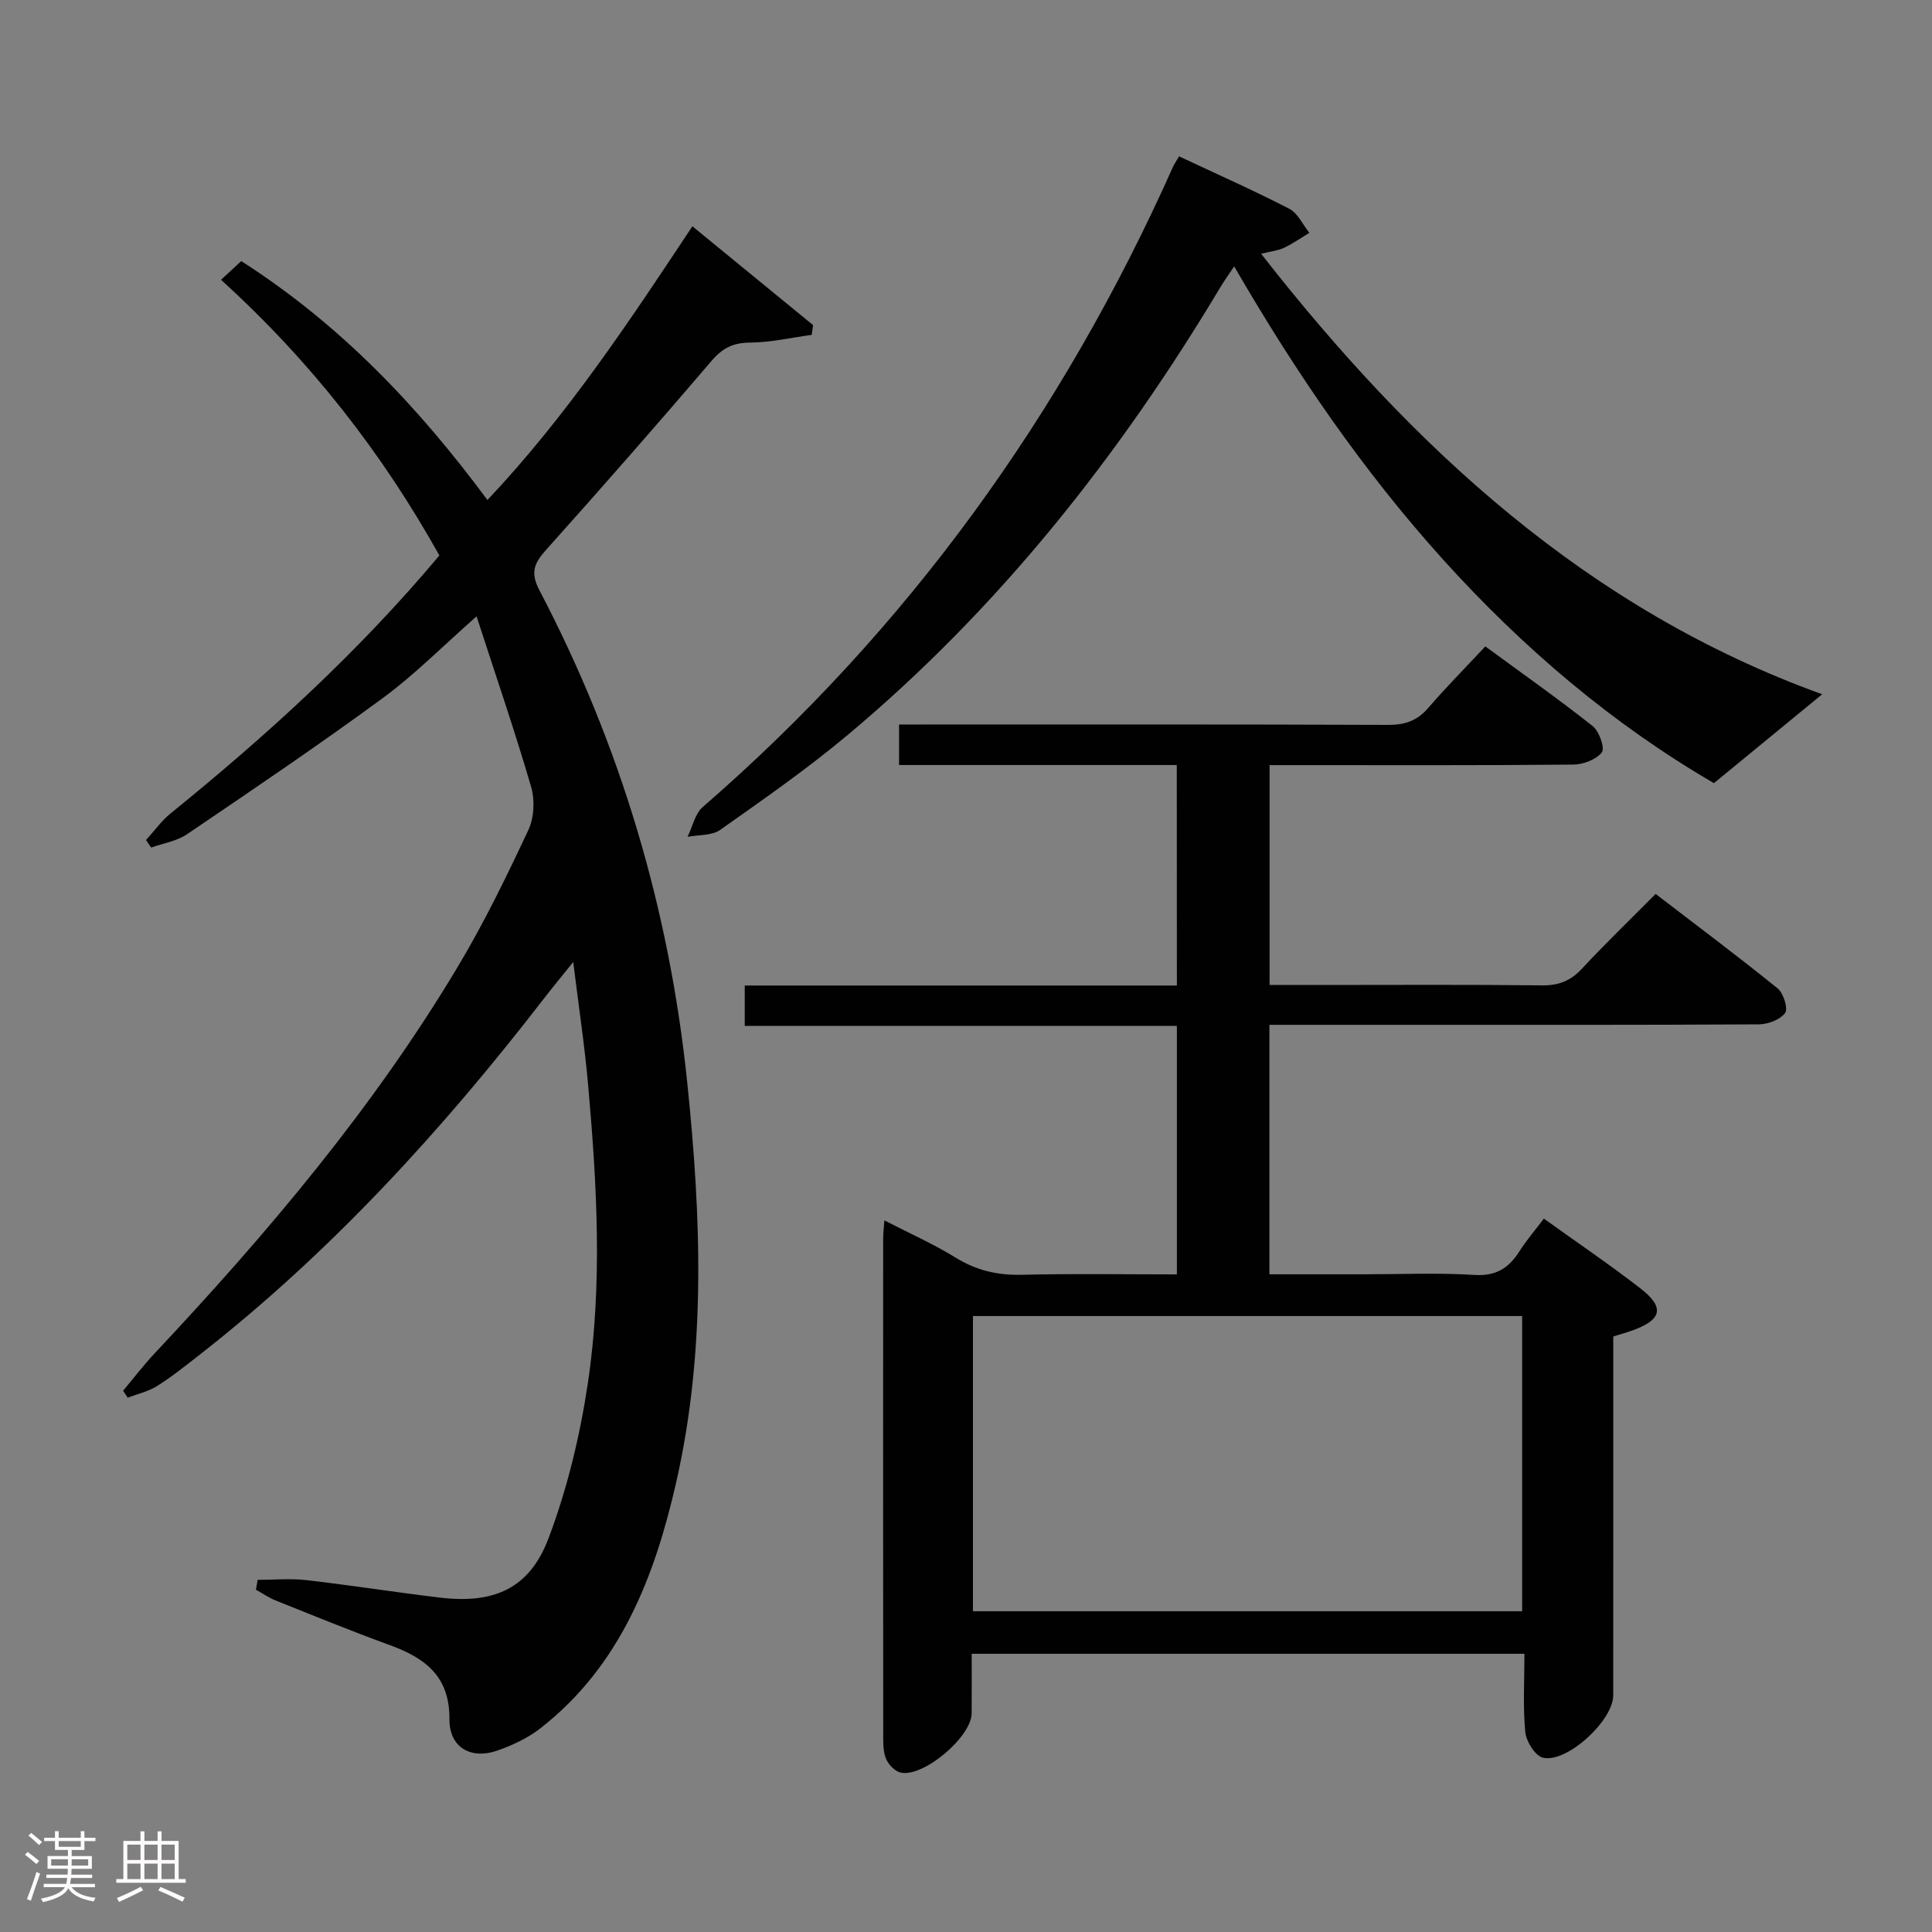 <svg enable-background="new 0 0 400 400" viewBox="0 0 400 400" xmlns="http://www.w3.org/2000/svg"><rect x="0" y="0" width="400" height="400" fill="#808080" stroke="none"/><path d="m5.17 384 .55-.58c.85.61 1.65 1.24 2.4 1.87l-.59.64c-.83-.73-1.62-1.38-2.36-1.93m1.22 9.53-.82-.34c.71-1.76 1.37-3.64 1.98-5.63.24.13.5.25.76.36-.6 1.67-1.24 3.54-1.92 5.61m-.5-13.5.57-.54c.56.44 1.31 1.06 2.26 1.87l-.64.64c-.68-.66-1.41-1.32-2.19-1.97m3.25.46h2.24v-1.36h.77v1.36h4.57v-1.36h.76v1.36h2.28v.69h-2.28v1.84h-2.64v1.26h4.18v2.64h-4.21c0 .45-.02.86-.05 1.21h4.32v.69h-4.38c-.04.34-.1.75-.19 1.22h5.15v.69h-4.82c.87 1.19 2.51 1.92 4.93 2.19-.17.31-.3.57-.37.76-2.77-.49-4.52-1.41-5.26-2.76-.56 1.26-2.3 2.23-5.24 2.9-.12-.24-.26-.48-.43-.72 2.73-.55 4.38-1.34 4.96-2.38h-4.38v-.69h4.65c.1-.38.17-.79.21-1.22h-4.32v-.69h4.4c.03-.34.05-.75.05-1.21h-4.2v-2.64h4.23v-1.26h-2.69v-1.84h-2.24zm1.46 4.46v1.29h3.45c.01-.4.02-.57.01-.53v-.32-.45h-3.46zm1.55-2.59h4.57v-1.19h-4.57zm6.11 2.59h-3.42v.77c-.02.19-.01.37-.02.53h3.44z" fill="#fcfafa"/><path d="m32.63 379.16h.82v1.98h3.54v7.89h1.46v.78h-14.37v-.78h1.46v-7.89h3.54v-1.98h.82v1.98h2.73zm-3.49 11.48.5.73c-1.61.82-3.28 1.63-5 2.41-.13-.27-.28-.55-.44-.82 1.75-.72 3.4-1.49 4.94-2.32m-2.78-5.55h2.73v-3.18h-2.73zm0 3.95h2.73v-3.2h-2.73zm3.54-3.95h2.73v-3.18h-2.73zm0 3.95h2.73v-3.2h-2.73zm7.89 4.68c-1.84-.92-3.51-1.7-5.02-2.32l.45-.73c1.89.8 3.57 1.55 5.04 2.23zm-1.62-11.81h-2.73v3.18h2.73zm-2.73 7.13h2.73v-3.2h-2.73z" fill="#fcfafa"/><g fill="#010102"><path d="m243.64 158.39c-19.34 0-38.27 0-57.5 0 0-2.9 0-5.32 0-8.39h5.32c31.99 0 63.99-.05 95.98.08 3.46.01 5.98-.86 8.24-3.49 3.69-4.27 7.66-8.29 11.84-12.76 7.92 5.81 15.24 10.96 22.24 16.51 1.35 1.07 2.55 4.57 1.88 5.43-1.17 1.5-3.85 2.51-5.91 2.53-18.83.18-37.66.11-56.49.11-1.98 0-3.96 0-6.39 0v45.52h10.46c15.33 0 30.66-.1 45.99.08 3.47.04 5.92-.97 8.26-3.49 4.75-5.12 9.8-9.97 15.22-15.44 8.55 6.56 17.03 12.9 25.26 19.56 1.21.98 2.2 4.19 1.55 5.08-1.03 1.4-3.55 2.35-5.44 2.36-24.99.15-49.99.1-74.98.1-8.65 0-17.3 0-26.35 0v51.65h19.45c7.67 0 15.35-.35 22.99.13 4.51.29 7.13-1.44 9.35-4.93 1.41-2.23 3.16-4.25 5.03-6.73 6.83 4.91 13.57 9.47 19.98 14.44 5.15 3.99 4.48 6.55-1.85 8.79-1.08.38-2.19.68-3.76 1.17v5.33c0 23 .01 45.99-.01 68.99 0 5.18-9.6 14.08-14.56 12.89-1.61-.39-3.46-3.37-3.65-5.31-.5-5.25-.17-10.58-.17-16.2-38.26 0-75.98 0-114.44 0 0 4.14.02 8.24-.01 12.34-.03 4.84-9.94 13.27-14.67 12.26-1.18-.25-2.51-1.61-3.02-2.78-.63-1.45-.62-3.24-.62-4.88-.03-34.33-.02-68.65-.01-102.98 0-.98.13-1.97.25-3.69 5.17 2.66 10.15 4.87 14.74 7.7 4.29 2.65 8.66 3.68 13.68 3.56 10.61-.26 21.24-.08 32.14-.08 0-17.3 0-34.07 0-51.44-29.7 0-59.42 0-89.47 0 0-3 0-5.4 0-8.37h89.47c-.02-15.35-.02-30.11-.02-45.65zm-42.2 175.2h113.7c0-20.58 0-40.92 0-61.12-38.18 0-75.91 0-113.7 0z"/><path d="m53.35 327.09c3.37 0 6.78-.32 10.1.06 9.24 1.06 18.43 2.52 27.66 3.62 11.16 1.33 18.52-1.86 22.45-12.27 3.89-10.28 6.52-21.24 8.15-32.13 3.06-20.48 1.88-41.13.06-61.69-.71-8.07-1.93-16.1-3.09-25.51-2.48 3.1-4.31 5.29-6.05 7.55-21.14 27.37-44.33 52.76-71.71 74.09-2.75 2.14-5.49 4.34-8.45 6.18-1.8 1.12-4 1.61-6.03 2.39-.32-.48-.63-.97-.95-1.45 2.18-2.6 4.25-5.31 6.57-7.78 23.29-24.8 45.2-50.7 62.71-79.98 5.45-9.1 10.11-18.71 14.62-28.32 1.2-2.55 1.37-6.22.57-8.95-3.38-11.59-7.31-23.01-11.29-35.29-7.01 6.17-12.83 12.09-19.45 16.94-13.25 9.73-26.89 18.94-40.5 28.17-2.12 1.44-4.94 1.87-7.43 2.76-.35-.52-.71-1.04-1.06-1.56 1.69-1.85 3.17-3.95 5.09-5.51 19.96-16.17 38.88-33.41 55.65-53.41-11.84-21.2-26.55-40.12-45.21-57.07 1.51-1.4 2.8-2.59 4.19-3.87 20.52 13.13 36.57 30.04 50.97 49.46 16.4-17.38 29.32-36.88 42.43-56.67 8.46 6.92 16.72 13.69 24.99 20.46-.09.67-.19 1.35-.28 2.02-4.26.58-8.52 1.57-12.78 1.6-3.51.02-5.7 1.14-7.97 3.8-11.24 13.16-22.66 26.17-34.2 39.06-2.47 2.76-3.4 4.66-1.42 8.44 16.75 31.95 26.87 65.94 30.59 101.84 2.88 27.73 3.95 55.48-2.29 82.87-4.45 19.52-11.54 37.95-28.1 50.88-2.56 2-5.69 3.47-8.78 4.57-5.59 2-10.1-.56-10.06-6.47.06-8.88-5.03-12.64-12.3-15.3-7.95-2.9-15.8-6.1-23.66-9.25-1.44-.57-2.74-1.49-4.1-2.24.11-.67.24-1.35.36-2.04z"/><path d="m244.11 32.37c7.9 3.71 15.48 7.06 22.83 10.86 1.77.91 2.79 3.28 4.15 4.98-1.74 1.05-3.42 2.22-5.25 3.1-1.17.56-2.55.69-4.74 1.23 31.49 40.28 67.73 73.7 116.16 91.2-7.48 6.14-14.73 12.09-22.41 18.4-20.91-12.15-39.55-27.97-56.14-46.36-16.56-18.37-30.44-38.63-43.19-60.63-1.11 1.67-2 2.91-2.79 4.21-20.92 34.95-45.88 66.57-77.22 92.8-8.4 7.04-17.44 13.33-26.41 19.66-1.73 1.22-4.47 1-6.75 1.44 1.03-2.09 1.54-4.79 3.16-6.19 42.44-36.8 74.44-81.24 97.3-132.42.26-.59.64-1.13 1.3-2.28z"/></g></svg>